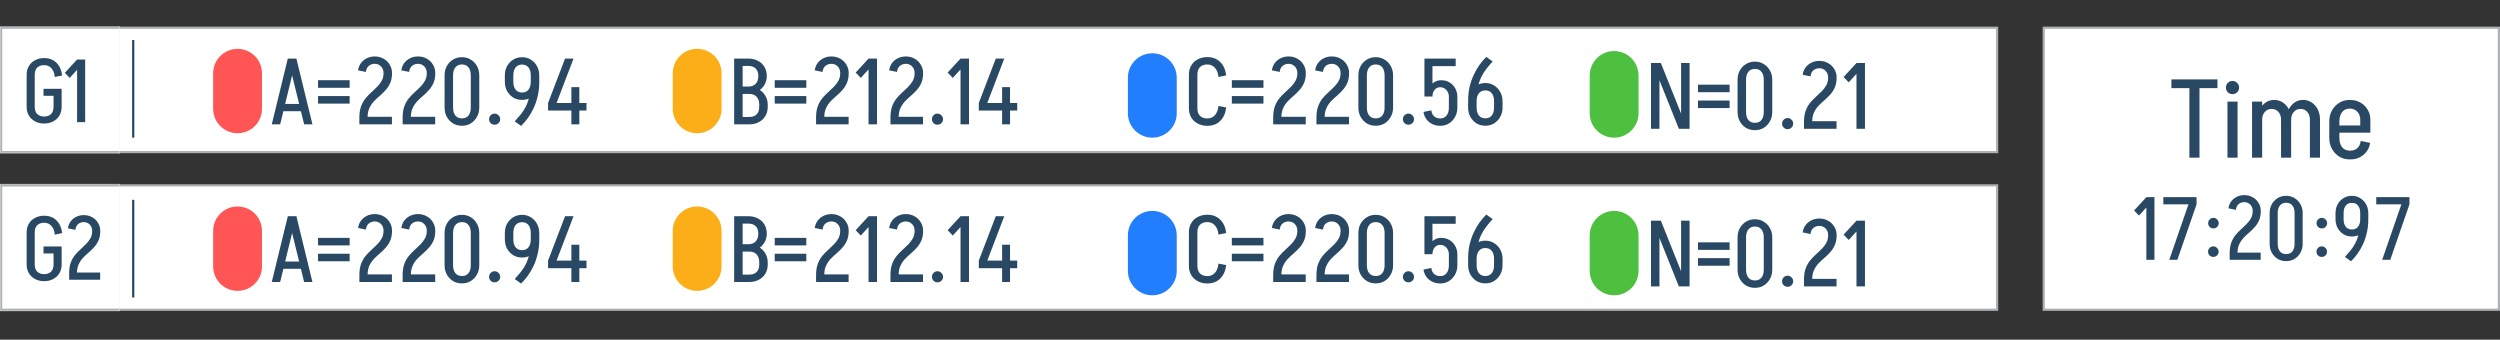 <svg width="1126" height="153" viewBox="0 0 1126 153" fill="none" xmlns="http://www.w3.org/2000/svg">
<rect x="0" y="0" width="1126" height="153" fill="#333333" stroke="none"/>
<rect x="53.5" y="12.5" width="846" height="56" fill="white" stroke="#ADB1B4"/>
<mask id="path-2-inside-1_191_946" fill="white">
<path d="M0 12H54V69H0V12Z"/>
</mask>
<path d="M0 12H54V69H0V12Z" fill="white"/>
<path d="M0 12V11H-1V12H0ZM0 69H-1V70H0V69ZM0 13H54V11H0V13ZM54 68H0V70H54V68ZM1 69V12H-1V69H1Z" fill="#ADB1B4" mask="url(#path-2-inside-1_191_946)"/>
<path d="M19.6 43.16V40H27.76V43.16H19.6ZM24.12 48.16V40.12H27.76V48.16H24.12ZM12 48.16V33.64H15.64V48.16H12ZM12 33.64C12 32.173 12.333 30.88 13 29.76C13.667 28.613 14.6 27.733 15.8 27.12C17 26.48 18.373 26.16 19.92 26.16V29.32C18.587 29.32 17.533 29.693 16.76 30.44C16.013 31.187 15.64 32.253 15.64 33.64H12ZM12 48.12H15.64C15.64 49.507 16.013 50.587 16.76 51.36C17.533 52.107 18.587 52.48 19.92 52.48V55.64C18.373 55.64 17 55.32 15.8 54.68C14.6 54.04 13.667 53.16 13 52.04C12.333 50.92 12 49.613 12 48.12ZM24.68 34.68C24.52 33 24.013 31.693 23.16 30.76C22.333 29.8 21.24 29.32 19.88 29.32V26.16C22.147 26.16 23.987 26.853 25.4 28.24C26.84 29.627 27.707 31.547 28 34L24.68 34.68ZM27.76 48.12C27.76 49.613 27.427 50.92 26.76 52.04C26.093 53.16 25.16 54.04 23.96 54.68C22.787 55.32 21.427 55.64 19.88 55.64V52.48C21.213 52.48 22.253 52.107 23 51.36C23.747 50.587 24.12 49.507 24.12 48.12H27.76ZM31.4 35.08L29.2 32.8L34.72 26.8V31.44L31.4 35.08ZM34.72 55V26.8H38.36V55H34.72Z" fill="#284863"/>
<path d="M126.65 50.078V46.802H137.402V50.078H126.65ZM133.412 26.39L126.188 56H122.408L129.632 26.39H133.412ZM133.496 26.39L140.72 56H136.982L129.716 26.39H133.496ZM143.244 39.536V36.134H157.482V39.536H143.244ZM143.244 46.676V43.274H157.482V46.676H143.244ZM161.868 52.598C161.896 50.722 162.162 49.112 162.666 47.768C163.198 46.396 163.87 45.22 164.682 44.24C165.522 43.232 166.404 42.322 167.328 41.51C168.252 40.67 169.12 39.844 169.932 39.032C170.744 38.192 171.416 37.296 171.948 36.344C172.48 35.364 172.746 34.216 172.746 32.9C172.746 32.9 172.872 32.9 173.124 32.9C173.376 32.9 173.684 32.9 174.048 32.9C174.44 32.9 174.832 32.9 175.224 32.9C175.616 32.9 175.938 32.9 176.19 32.9C176.442 32.9 176.568 32.9 176.568 32.9C176.568 34.636 176.302 36.12 175.77 37.352C175.238 38.556 174.552 39.62 173.712 40.544C172.9 41.468 172.018 42.336 171.066 43.148C170.142 43.932 169.26 44.758 168.42 45.626C167.608 46.494 166.936 47.488 166.404 48.608C165.872 49.7 165.592 51.03 165.564 52.598H161.868ZM161.868 56V52.598H176.526V56H161.868ZM164.808 32.396L161.28 31.682C161.448 30.45 161.868 29.372 162.54 28.448C163.24 27.496 164.136 26.754 165.228 26.222C166.32 25.69 167.51 25.424 168.798 25.424V28.742C167.79 28.742 166.908 29.036 166.152 29.624C165.396 30.212 164.948 31.136 164.808 32.396ZM176.568 32.942H172.746C172.746 31.71 172.368 30.702 171.612 29.918C170.856 29.134 169.904 28.742 168.756 28.742V25.424C170.24 25.424 171.57 25.76 172.746 26.432C173.922 27.076 174.846 27.972 175.518 29.12C176.218 30.24 176.568 31.514 176.568 32.942ZM181.35 52.598C181.378 50.722 181.644 49.112 182.148 47.768C182.68 46.396 183.352 45.22 184.164 44.24C185.004 43.232 185.886 42.322 186.81 41.51C187.734 40.67 188.602 39.844 189.414 39.032C190.226 38.192 190.898 37.296 191.43 36.344C191.962 35.364 192.228 34.216 192.228 32.9C192.228 32.9 192.354 32.9 192.606 32.9C192.858 32.9 193.166 32.9 193.53 32.9C193.922 32.9 194.314 32.9 194.706 32.9C195.098 32.9 195.42 32.9 195.672 32.9C195.924 32.9 196.05 32.9 196.05 32.9C196.05 34.636 195.784 36.12 195.252 37.352C194.72 38.556 194.034 39.62 193.194 40.544C192.382 41.468 191.5 42.336 190.548 43.148C189.624 43.932 188.742 44.758 187.902 45.626C187.09 46.494 186.418 47.488 185.886 48.608C185.354 49.7 185.074 51.03 185.046 52.598H181.35ZM181.35 56V52.598H196.008V56H181.35ZM184.29 32.396L180.762 31.682C180.93 30.45 181.35 29.372 182.022 28.448C182.722 27.496 183.618 26.754 184.71 26.222C185.802 25.69 186.992 25.424 188.28 25.424V28.742C187.272 28.742 186.39 29.036 185.634 29.624C184.878 30.212 184.43 31.136 184.29 32.396ZM196.05 32.942H192.228C192.228 31.71 191.85 30.702 191.094 29.918C190.338 29.134 189.386 28.742 188.238 28.742V25.424C189.722 25.424 191.052 25.76 192.228 26.432C193.404 27.076 194.328 27.972 195 29.12C195.7 30.24 196.05 31.514 196.05 32.942ZM212.042 48.44V33.95H215.864V48.44H212.042ZM200.24 48.44V33.95H204.062V48.44H200.24ZM207.926 29.036V25.76H208.178V29.036H207.926ZM207.926 56.63V53.312H208.178V56.63H207.926ZM200.24 33.95C200.24 32.354 200.576 30.954 201.248 29.75C201.948 28.518 202.872 27.552 204.02 26.852C205.196 26.124 206.526 25.76 208.01 25.76V29.036C206.778 29.036 205.812 29.47 205.112 30.338C204.412 31.178 204.062 32.382 204.062 33.95H200.24ZM215.864 33.95H212.042C212.042 32.382 211.692 31.178 210.992 30.338C210.32 29.47 209.354 29.036 208.094 29.036V25.76C209.578 25.76 210.894 26.124 212.042 26.852C213.218 27.552 214.142 28.518 214.814 29.75C215.514 30.954 215.864 32.354 215.864 33.95ZM200.24 48.44H204.062C204.062 49.98 204.412 51.184 205.112 52.052C205.812 52.892 206.778 53.312 208.01 53.312V56.63C206.526 56.63 205.196 56.28 204.02 55.58C202.872 54.852 201.948 53.872 201.248 52.64C200.576 51.408 200.24 50.008 200.24 48.44ZM215.864 48.44C215.864 50.008 215.514 51.408 214.814 52.64C214.142 53.872 213.218 54.852 212.042 55.58C210.894 56.28 209.578 56.63 208.094 56.63V53.312C209.354 53.312 210.32 52.892 210.992 52.052C211.692 51.184 212.042 49.98 212.042 48.44H215.864ZM222.769 56.168C222.069 56.168 221.481 55.93 221.005 55.454C220.529 54.978 220.291 54.39 220.291 53.69C220.291 52.99 220.529 52.402 221.005 51.926C221.481 51.422 222.069 51.17 222.769 51.17C223.469 51.17 224.057 51.422 224.533 51.926C225.037 52.402 225.289 52.99 225.289 53.69C225.289 54.39 225.037 54.978 224.533 55.454C224.057 55.93 223.469 56.168 222.769 56.168ZM242.88 36.974C242.88 39.242 242.642 41.356 242.166 43.316C241.718 45.276 241.102 47.096 240.318 48.776C239.534 50.428 238.652 51.926 237.672 53.27C236.72 54.586 235.726 55.734 234.69 56.714L231.834 54.656C232.758 53.648 233.654 52.612 234.522 51.548C235.39 50.484 236.16 49.294 236.832 47.978C237.504 46.634 238.036 45.08 238.428 43.316C238.848 41.524 239.058 39.41 239.058 36.974H242.88ZM242.88 33.95V36.806H239.058V33.95H242.88ZM231.204 33.95V36.806H227.382V33.95H231.204ZM227.382 33.95C227.382 32.382 227.718 30.982 228.39 29.75C229.09 28.518 230.014 27.552 231.162 26.852C232.338 26.124 233.668 25.76 235.152 25.76V29.078C233.92 29.078 232.954 29.498 232.254 30.338C231.554 31.178 231.204 32.382 231.204 33.95H227.382ZM242.88 33.95H239.058C239.058 32.382 238.708 31.178 238.008 30.338C237.336 29.498 236.37 29.078 235.11 29.078V25.76C236.594 25.76 237.91 26.124 239.058 26.852C240.234 27.552 241.158 28.518 241.83 29.75C242.53 30.982 242.88 32.382 242.88 33.95ZM227.382 36.806H231.204C231.204 38.346 231.554 39.55 232.254 40.418C232.954 41.258 233.92 41.678 235.152 41.678V44.996C233.668 44.996 232.338 44.646 231.162 43.946C230.014 43.218 229.09 42.238 228.39 41.006C227.718 39.746 227.382 38.346 227.382 36.806ZM242.88 36.806C242.88 38.346 242.53 39.746 241.83 41.006C241.158 42.238 240.234 43.218 239.058 43.946C237.91 44.646 236.594 44.996 235.11 44.996V41.678C236.37 41.678 237.336 41.258 238.008 40.418C238.708 39.55 239.058 38.346 239.058 36.806H242.88ZM246.855 46.382L254.499 26.39H258.321L250.677 46.382H246.855ZM246.855 49.784V46.382H264.159V49.784H246.855ZM257.355 56V39.242H260.925V56H257.355Z" fill="#284863"/>
<path d="M337.095 42.098V38.99C338.495 38.99 339.587 38.57 340.371 37.73C341.155 36.89 341.547 35.714 341.547 34.202H345.369C345.369 35.714 345.005 37.072 344.277 38.276C343.577 39.452 342.597 40.39 341.337 41.09C340.077 41.762 338.663 42.098 337.095 42.098ZM333.441 56V52.682H337.515V56H333.441ZM333.441 42.308V38.99H337.515V42.308H333.441ZM341.967 48.146V47.138H345.789V48.146H341.967ZM341.967 47.18C341.967 45.64 341.575 44.45 340.791 43.61C340.007 42.742 338.915 42.308 337.515 42.308V39.2C339.083 39.2 340.497 39.55 341.757 40.25C343.017 40.95 343.997 41.902 344.697 43.106C345.425 44.31 345.789 45.668 345.789 47.18H341.967ZM333.441 29.708V26.39H337.095V29.708H333.441ZM345.369 34.244H341.547C341.547 32.788 341.155 31.668 340.371 30.884C339.587 30.1 338.495 29.708 337.095 29.708V26.39C338.719 26.39 340.147 26.726 341.379 27.398C342.639 28.042 343.619 28.966 344.319 30.17C345.019 31.346 345.369 32.704 345.369 34.244ZM345.789 48.104C345.789 49.672 345.439 51.044 344.739 52.22C344.039 53.396 343.059 54.32 341.799 54.992C340.567 55.664 339.139 56 337.515 56V52.682C338.915 52.682 340.007 52.29 340.791 51.506C341.575 50.694 341.967 49.56 341.967 48.104H345.789ZM330.669 56V26.39H334.491V56H330.669ZM348.933 39.536V36.134H363.171V39.536H348.933ZM348.933 46.676V43.274H363.171V46.676H348.933ZM367.556 52.598C367.584 50.722 367.85 49.112 368.354 47.768C368.886 46.396 369.558 45.22 370.37 44.24C371.21 43.232 372.092 42.322 373.016 41.51C373.94 40.67 374.808 39.844 375.62 39.032C376.432 38.192 377.104 37.296 377.636 36.344C378.168 35.364 378.434 34.216 378.434 32.9C378.434 32.9 378.56 32.9 378.812 32.9C379.064 32.9 379.372 32.9 379.736 32.9C380.128 32.9 380.52 32.9 380.912 32.9C381.304 32.9 381.626 32.9 381.878 32.9C382.13 32.9 382.256 32.9 382.256 32.9C382.256 34.636 381.99 36.12 381.458 37.352C380.926 38.556 380.24 39.62 379.4 40.544C378.588 41.468 377.706 42.336 376.754 43.148C375.83 43.932 374.948 44.758 374.108 45.626C373.296 46.494 372.624 47.488 372.092 48.608C371.56 49.7 371.28 51.03 371.252 52.598H367.556ZM367.556 56V52.598H382.214V56H367.556ZM370.496 32.396L366.968 31.682C367.136 30.45 367.556 29.372 368.228 28.448C368.928 27.496 369.824 26.754 370.916 26.222C372.008 25.69 373.198 25.424 374.486 25.424V28.742C373.478 28.742 372.596 29.036 371.84 29.624C371.084 30.212 370.636 31.136 370.496 32.396ZM382.256 32.942H378.434C378.434 31.71 378.056 30.702 377.3 29.918C376.544 29.134 375.592 28.742 374.444 28.742V25.424C375.928 25.424 377.258 25.76 378.434 26.432C379.61 27.076 380.534 27.972 381.206 29.12C381.906 30.24 382.256 31.514 382.256 32.942ZM387.706 35.084L385.396 32.69L391.192 26.39V31.262L387.706 35.084ZM391.192 56V26.39H395.014V56H391.192ZM401.066 52.598C401.094 50.722 401.36 49.112 401.864 47.768C402.396 46.396 403.068 45.22 403.88 44.24C404.72 43.232 405.602 42.322 406.526 41.51C407.45 40.67 408.318 39.844 409.13 39.032C409.942 38.192 410.614 37.296 411.146 36.344C411.678 35.364 411.944 34.216 411.944 32.9C411.944 32.9 412.07 32.9 412.322 32.9C412.574 32.9 412.882 32.9 413.246 32.9C413.638 32.9 414.03 32.9 414.422 32.9C414.814 32.9 415.136 32.9 415.388 32.9C415.64 32.9 415.766 32.9 415.766 32.9C415.766 34.636 415.5 36.12 414.968 37.352C414.436 38.556 413.75 39.62 412.91 40.544C412.098 41.468 411.216 42.336 410.264 43.148C409.34 43.932 408.458 44.758 407.618 45.626C406.806 46.494 406.134 47.488 405.602 48.608C405.07 49.7 404.79 51.03 404.762 52.598H401.066ZM401.066 56V52.598H415.724V56H401.066ZM404.006 32.396L400.478 31.682C400.646 30.45 401.066 29.372 401.738 28.448C402.438 27.496 403.334 26.754 404.426 26.222C405.518 25.69 406.708 25.424 407.996 25.424V28.742C406.988 28.742 406.106 29.036 405.35 29.624C404.594 30.212 404.146 31.136 404.006 32.396ZM415.766 32.942H411.944C411.944 31.71 411.566 30.702 410.81 29.918C410.054 29.134 409.102 28.742 407.954 28.742V25.424C409.438 25.424 410.768 25.76 411.944 26.432C413.12 27.076 414.044 27.972 414.716 29.12C415.416 30.24 415.766 31.514 415.766 32.942ZM422.224 56.168C421.524 56.168 420.936 55.93 420.46 55.454C419.984 54.978 419.746 54.39 419.746 53.69C419.746 52.99 419.984 52.402 420.46 51.926C420.936 51.422 421.524 51.17 422.224 51.17C422.924 51.17 423.512 51.422 423.988 51.926C424.492 52.402 424.744 52.99 424.744 53.69C424.744 54.39 424.492 54.978 423.988 55.454C423.512 55.93 422.924 56.168 422.224 56.168ZM429.132 35.084L426.822 32.69L432.618 26.39V31.262L429.132 35.084ZM432.618 56V26.39H436.44V56H432.618ZM440.854 46.382L448.498 26.39H452.32L444.676 46.382H440.854ZM440.854 49.784V46.382H458.158V49.784H440.854ZM451.354 56V39.242H454.924V56H451.354Z" fill="#284863"/>
<path d="M535.482 48.818V33.572H539.304V48.818H535.482ZM535.482 33.572C535.482 32.032 535.832 30.674 536.532 29.498C537.232 28.294 538.212 27.37 539.472 26.726C540.732 26.054 542.174 25.718 543.798 25.718V29.036C542.398 29.036 541.292 29.428 540.48 30.212C539.696 30.996 539.304 32.116 539.304 33.572H535.482ZM535.482 48.776H539.304C539.304 50.232 539.696 51.366 540.48 52.178C541.292 52.962 542.398 53.354 543.798 53.354V56.672C542.174 56.672 540.732 56.336 539.472 55.664C538.212 54.992 537.232 54.068 536.532 52.892C535.832 51.716 535.482 50.344 535.482 48.776ZM548.796 34.664C548.628 32.9 548.096 31.528 547.2 30.548C546.332 29.54 545.184 29.036 543.756 29.036V25.718C546.136 25.718 548.068 26.446 549.552 27.902C551.064 29.358 551.974 31.374 552.282 33.95L548.796 34.664ZM548.796 47.726L552.282 48.398C551.974 51.002 551.064 53.032 549.552 54.488C548.068 55.944 546.136 56.672 543.756 56.672V53.354C545.184 53.354 546.332 52.864 547.2 51.884C548.096 50.876 548.628 49.49 548.796 47.726ZM554.822 39.536V36.134H569.06V39.536H554.822ZM554.822 46.676V43.274H569.06V46.676H554.822ZM573.445 52.598C573.473 50.722 573.739 49.112 574.243 47.768C574.775 46.396 575.447 45.22 576.259 44.24C577.099 43.232 577.981 42.322 578.905 41.51C579.829 40.67 580.697 39.844 581.509 39.032C582.321 38.192 582.993 37.296 583.525 36.344C584.057 35.364 584.323 34.216 584.323 32.9C584.323 32.9 584.449 32.9 584.701 32.9C584.953 32.9 585.261 32.9 585.625 32.9C586.017 32.9 586.409 32.9 586.801 32.9C587.193 32.9 587.515 32.9 587.767 32.9C588.019 32.9 588.145 32.9 588.145 32.9C588.145 34.636 587.879 36.12 587.347 37.352C586.815 38.556 586.129 39.62 585.289 40.544C584.477 41.468 583.595 42.336 582.643 43.148C581.719 43.932 580.837 44.758 579.997 45.626C579.185 46.494 578.513 47.488 577.981 48.608C577.449 49.7 577.169 51.03 577.141 52.598H573.445ZM573.445 56V52.598H588.103V56H573.445ZM576.385 32.396L572.857 31.682C573.025 30.45 573.445 29.372 574.117 28.448C574.817 27.496 575.713 26.754 576.805 26.222C577.897 25.69 579.087 25.424 580.375 25.424V28.742C579.367 28.742 578.485 29.036 577.729 29.624C576.973 30.212 576.525 31.136 576.385 32.396ZM588.145 32.942H584.323C584.323 31.71 583.945 30.702 583.189 29.918C582.433 29.134 581.481 28.742 580.333 28.742V25.424C581.817 25.424 583.147 25.76 584.323 26.432C585.499 27.076 586.423 27.972 587.095 29.12C587.795 30.24 588.145 31.514 588.145 32.942ZM592.927 52.598C592.955 50.722 593.221 49.112 593.725 47.768C594.257 46.396 594.929 45.22 595.741 44.24C596.581 43.232 597.463 42.322 598.387 41.51C599.311 40.67 600.179 39.844 600.991 39.032C601.803 38.192 602.475 37.296 603.007 36.344C603.539 35.364 603.805 34.216 603.805 32.9C603.805 32.9 603.931 32.9 604.183 32.9C604.435 32.9 604.743 32.9 605.107 32.9C605.499 32.9 605.891 32.9 606.283 32.9C606.675 32.9 606.997 32.9 607.249 32.9C607.501 32.9 607.627 32.9 607.627 32.9C607.627 34.636 607.361 36.12 606.829 37.352C606.297 38.556 605.611 39.62 604.771 40.544C603.959 41.468 603.077 42.336 602.125 43.148C601.201 43.932 600.319 44.758 599.479 45.626C598.667 46.494 597.995 47.488 597.463 48.608C596.931 49.7 596.651 51.03 596.623 52.598H592.927ZM592.927 56V52.598H607.585V56H592.927ZM595.867 32.396L592.339 31.682C592.507 30.45 592.927 29.372 593.599 28.448C594.299 27.496 595.195 26.754 596.287 26.222C597.379 25.69 598.569 25.424 599.857 25.424V28.742C598.849 28.742 597.967 29.036 597.211 29.624C596.455 30.212 596.007 31.136 595.867 32.396ZM607.627 32.942H603.805C603.805 31.71 603.427 30.702 602.671 29.918C601.915 29.134 600.963 28.742 599.815 28.742V25.424C601.299 25.424 602.629 25.76 603.805 26.432C604.981 27.076 605.905 27.972 606.577 29.12C607.277 30.24 607.627 31.514 607.627 32.942ZM623.619 48.44V33.95H627.441V48.44H623.619ZM611.817 48.44V33.95H615.639V48.44H611.817ZM619.503 29.036V25.76H619.755V29.036H619.503ZM619.503 56.63V53.312H619.755V56.63H619.503ZM611.817 33.95C611.817 32.354 612.153 30.954 612.825 29.75C613.525 28.518 614.449 27.552 615.597 26.852C616.773 26.124 618.103 25.76 619.587 25.76V29.036C618.355 29.036 617.389 29.47 616.689 30.338C615.989 31.178 615.639 32.382 615.639 33.95H611.817ZM627.441 33.95H623.619C623.619 32.382 623.269 31.178 622.569 30.338C621.897 29.47 620.931 29.036 619.671 29.036V25.76C621.155 25.76 622.471 26.124 623.619 26.852C624.795 27.552 625.719 28.518 626.391 29.75C627.091 30.954 627.441 32.354 627.441 33.95ZM611.817 48.44H615.639C615.639 49.98 615.989 51.184 616.689 52.052C617.389 52.892 618.355 53.312 619.587 53.312V56.63C618.103 56.63 616.773 56.28 615.597 55.58C614.449 54.852 613.525 53.872 612.825 52.64C612.153 51.408 611.817 50.008 611.817 48.44ZM627.441 48.44C627.441 50.008 627.091 51.408 626.391 52.64C625.719 53.872 624.795 54.852 623.619 55.58C622.471 56.28 621.155 56.63 619.671 56.63V53.312C620.931 53.312 621.897 52.892 622.569 52.052C623.269 51.184 623.619 49.98 623.619 48.44H627.441ZM634.347 56.168C633.647 56.168 633.059 55.93 632.583 55.454C632.107 54.978 631.869 54.39 631.869 53.69C631.869 52.99 632.107 52.402 632.583 51.926C633.059 51.422 633.647 51.17 634.347 51.17C635.047 51.17 635.635 51.422 636.111 51.926C636.615 52.402 636.867 52.99 636.867 53.69C636.867 54.39 636.615 54.978 636.111 55.454C635.635 55.93 635.047 56.168 634.347 56.168ZM641.568 43.484V26.39H645.18V43.484H641.568ZM652.572 48.482V43.61H656.394V48.482H652.572ZM641.568 29.792V26.39H655.638V29.792H641.568ZM652.572 43.61C652.572 42.35 652.194 41.314 651.438 40.502C650.682 39.69 649.73 39.284 648.582 39.284L649.086 36.134C650.486 36.134 651.732 36.456 652.824 37.1C653.944 37.744 654.812 38.64 655.428 39.788C656.072 40.908 656.394 42.182 656.394 43.61H652.572ZM642.744 43.484C642.744 42.084 643.01 40.838 643.542 39.746C644.102 38.626 644.872 37.744 645.852 37.1C646.832 36.456 647.924 36.134 649.128 36.134L648.624 39.284C647.644 39.284 646.818 39.676 646.146 40.46C645.502 41.244 645.18 42.252 645.18 43.484H642.744ZM656.394 48.482C656.394 50.05 656.044 51.45 655.344 52.682C654.672 53.914 653.748 54.894 652.572 55.622C651.424 56.322 650.108 56.672 648.624 56.672V53.354C649.884 53.354 650.85 52.92 651.522 52.052C652.222 51.184 652.572 49.994 652.572 48.482H656.394ZM644.676 49.7C644.816 50.932 645.264 51.856 646.02 52.472C646.776 53.06 647.658 53.354 648.666 53.354V56.672C647.378 56.672 646.188 56.406 645.096 55.874C644.004 55.342 643.108 54.6 642.408 53.648C641.736 52.696 641.316 51.618 641.148 50.414L644.676 49.7ZM661.246 45.374C661.246 43.134 661.47 41.034 661.918 39.074C662.394 37.114 663.024 35.308 663.808 33.656C664.592 31.976 665.46 30.478 666.412 29.162C667.392 27.818 668.4 26.642 669.436 25.634L672.292 27.692C671.368 28.7 670.472 29.75 669.604 30.842C668.736 31.906 667.966 33.11 667.294 34.454C666.622 35.77 666.076 37.31 665.656 39.074C665.264 40.838 665.068 42.938 665.068 45.374H661.246ZM661.246 48.44V45.584H665.068V48.44H661.246ZM672.922 48.44V45.584H676.744V48.44H672.922ZM676.744 48.44C676.744 50.008 676.394 51.408 675.694 52.64C675.022 53.872 674.098 54.852 672.922 55.58C671.774 56.28 670.458 56.63 668.974 56.63V53.312C670.234 53.312 671.2 52.892 671.872 52.052C672.572 51.184 672.922 49.98 672.922 48.44H676.744ZM661.246 48.44H665.068C665.068 49.98 665.418 51.184 666.118 52.052C666.818 52.892 667.784 53.312 669.016 53.312V56.63C667.532 56.63 666.202 56.28 665.026 55.58C663.878 54.852 662.954 53.872 662.254 52.64C661.582 51.408 661.246 50.008 661.246 48.44ZM676.744 45.584H672.922C672.922 44.016 672.572 42.812 671.872 41.972C671.2 41.132 670.234 40.712 668.974 40.712V37.394C670.458 37.394 671.774 37.758 672.922 38.486C674.098 39.186 675.022 40.152 675.694 41.384C676.394 42.616 676.744 44.016 676.744 45.584ZM661.246 45.584C661.246 44.016 661.582 42.616 662.254 41.384C662.954 40.152 663.878 39.186 665.026 38.486C666.202 37.758 667.532 37.394 669.016 37.394V40.712C667.784 40.712 666.818 41.132 666.118 41.972C665.418 42.812 665.068 44.016 665.068 45.584H661.246Z" fill="#284863"/>
<path d="M756.157 58L744.313 28.39H748.051L759.895 58H756.157ZM743.599 58V28.39H747.421V58H743.599ZM757.165 58V28.39H760.987V58H757.165ZM764.775 41.536V38.134H779.013V41.536H764.775ZM764.775 48.676V45.274H779.013V48.676H764.775ZM794.402 50.44V35.95H798.224V50.44H794.402ZM782.6 50.44V35.95H786.422V50.44H782.6ZM790.286 31.036V27.76H790.538V31.036H790.286ZM790.286 58.63V55.312H790.538V58.63H790.286ZM782.6 35.95C782.6 34.354 782.936 32.954 783.608 31.75C784.308 30.518 785.232 29.552 786.38 28.852C787.556 28.124 788.886 27.76 790.37 27.76V31.036C789.138 31.036 788.172 31.47 787.472 32.338C786.772 33.178 786.422 34.382 786.422 35.95H782.6ZM798.224 35.95H794.402C794.402 34.382 794.052 33.178 793.352 32.338C792.68 31.47 791.714 31.036 790.454 31.036V27.76C791.938 27.76 793.254 28.124 794.402 28.852C795.578 29.552 796.502 30.518 797.174 31.75C797.874 32.954 798.224 34.354 798.224 35.95ZM782.6 50.44H786.422C786.422 51.98 786.772 53.184 787.472 54.052C788.172 54.892 789.138 55.312 790.37 55.312V58.63C788.886 58.63 787.556 58.28 786.38 57.58C785.232 56.852 784.308 55.872 783.608 54.64C782.936 53.408 782.6 52.008 782.6 50.44ZM798.224 50.44C798.224 52.008 797.874 53.408 797.174 54.64C796.502 55.872 795.578 56.852 794.402 57.58C793.254 58.28 791.938 58.63 790.454 58.63V55.312C791.714 55.312 792.68 54.892 793.352 54.052C794.052 53.184 794.402 51.98 794.402 50.44H798.224ZM805.13 58.168C804.43 58.168 803.842 57.93 803.366 57.454C802.89 56.978 802.652 56.39 802.652 55.69C802.652 54.99 802.89 54.402 803.366 53.926C803.842 53.422 804.43 53.17 805.13 53.17C805.83 53.17 806.418 53.422 806.894 53.926C807.398 54.402 807.65 54.99 807.65 55.69C807.65 56.39 807.398 56.978 806.894 57.454C806.418 57.93 805.83 58.168 805.13 58.168ZM812.519 54.598C812.547 52.722 812.813 51.112 813.317 49.768C813.849 48.396 814.521 47.22 815.333 46.24C816.173 45.232 817.055 44.322 817.979 43.51C818.903 42.67 819.771 41.844 820.583 41.032C821.395 40.192 822.067 39.296 822.599 38.344C823.131 37.364 823.397 36.216 823.397 34.9C823.397 34.9 823.523 34.9 823.775 34.9C824.027 34.9 824.335 34.9 824.699 34.9C825.091 34.9 825.483 34.9 825.875 34.9C826.267 34.9 826.589 34.9 826.841 34.9C827.093 34.9 827.219 34.9 827.219 34.9C827.219 36.636 826.953 38.12 826.421 39.352C825.889 40.556 825.203 41.62 824.363 42.544C823.551 43.468 822.669 44.336 821.717 45.148C820.793 45.932 819.911 46.758 819.071 47.626C818.259 48.494 817.587 49.488 817.055 50.608C816.523 51.7 816.243 53.03 816.215 54.598H812.519ZM812.519 58V54.598H827.177V58H812.519ZM815.459 34.396L811.931 33.682C812.099 32.45 812.519 31.372 813.191 30.448C813.891 29.496 814.787 28.754 815.879 28.222C816.971 27.69 818.161 27.424 819.449 27.424V30.742C818.441 30.742 817.559 31.036 816.803 31.624C816.047 32.212 815.599 33.136 815.459 34.396ZM827.219 34.942H823.397C823.397 33.71 823.019 32.702 822.263 31.918C821.507 31.134 820.555 30.742 819.407 30.742V27.424C820.891 27.424 822.221 27.76 823.397 28.432C824.573 29.076 825.497 29.972 826.169 31.12C826.869 32.24 827.219 33.514 827.219 34.942ZM832.669 37.084L830.359 34.69L836.155 28.39V33.262L832.669 37.084ZM836.155 58V28.39H839.977V58H836.155Z" fill="#284863"/>
<path d="M107 22C113.075 22 118 26.925 118 33L118 49C118 55.075 113.075 60 107 60C100.925 60 96 55.075 96 49L96 33C96 26.925 100.925 22 107 22Z" fill="#FF5555"/>
<path d="M519 24C525.075 24 530 28.925 530 35L530 51C530 57.075 525.075 62 519 62C512.925 62 508 57.075 508 51L508 35C508 28.925 512.925 24 519 24Z" fill="#217EFD"/>
<path d="M314 22C320.075 22 325 26.925 325 33L325 49C325 55.075 320.075 60 314 60C307.925 60 303 55.075 303 49L303 33C303 26.925 307.925 22 314 22Z" fill="#FCAE18"/>
<path d="M727 23C733.075 23 738 27.925 738 34L738 51C738 57.075 733.075 62 727 62C720.925 62 716 57.075 716 51L716 34C716 27.925 720.925 23 727 23Z" fill="#4EC040"/>
<rect x="53.5" y="83.5" width="846" height="56" fill="white" stroke="#ADB1B4"/>
<mask id="path-14-inside-2_191_946" fill="white">
<path d="M0 83H54V140H0V83Z"/>
</mask>
<path d="M0 83H54V140H0V83Z" fill="white"/>
<path d="M0 83V82H-1V83H0ZM0 140H-1V141H0V140ZM0 84H54V82H0V84ZM54 139H0V141H54V139ZM1 140V83H-1V140H1Z" fill="#ADB1B4" mask="url(#path-14-inside-2_191_946)"/>
<path d="M19.6 114.16V111H27.76V114.16H19.6ZM24.12 119.16V111.12H27.76V119.16H24.12ZM12 119.16V104.64H15.64V119.16H12ZM12 104.64C12 103.173 12.333 101.88 13 100.76C13.667 99.613 14.6 98.733 15.8 98.12C17 97.48 18.373 97.16 19.92 97.16V100.32C18.587 100.32 17.533 100.693 16.76 101.44C16.013 102.187 15.64 103.253 15.64 104.64H12ZM12 119.12H15.64C15.64 120.507 16.013 121.587 16.76 122.36C17.533 123.107 18.587 123.48 19.92 123.48V126.64C18.373 126.64 17 126.32 15.8 125.68C14.6 125.04 13.667 124.16 13 123.04C12.333 121.92 12 120.613 12 119.12ZM24.68 105.68C24.52 104 24.013 102.693 23.16 101.76C22.333 100.8 21.24 100.32 19.88 100.32V97.16C22.147 97.16 23.987 97.853 25.4 99.24C26.84 100.627 27.707 102.547 28 105L24.68 105.68ZM27.76 119.12C27.76 120.613 27.427 121.92 26.76 123.04C26.093 124.16 25.16 125.04 23.96 125.68C22.787 126.32 21.427 126.64 19.88 126.64V123.48C21.213 123.48 22.253 123.107 23 122.36C23.747 121.587 24.12 120.507 24.12 119.12H27.76ZM31.155 122.76C31.182 120.973 31.435 119.44 31.915 118.16C32.422 116.853 33.062 115.733 33.835 114.8C34.635 113.84 35.475 112.973 36.355 112.2C37.235 111.4 38.062 110.613 38.835 109.84C39.609 109.04 40.249 108.187 40.755 107.28C41.262 106.347 41.515 105.253 41.515 104C41.515 104 41.635 104 41.875 104C42.115 104 42.409 104 42.755 104C43.129 104 43.502 104 43.875 104C44.249 104 44.555 104 44.795 104C45.035 104 45.155 104 45.155 104C45.155 105.653 44.902 107.067 44.395 108.24C43.889 109.387 43.235 110.4 42.435 111.28C41.662 112.16 40.822 112.987 39.915 113.76C39.035 114.507 38.195 115.293 37.395 116.12C36.622 116.947 35.982 117.893 35.475 118.96C34.969 120 34.702 121.267 34.675 122.76H31.155ZM31.155 126V122.76H45.115V126H31.155ZM33.955 103.52L30.595 102.84C30.755 101.667 31.155 100.64 31.795 99.76C32.462 98.853 33.315 98.147 34.355 97.64C35.395 97.133 36.529 96.88 37.755 96.88V100.04C36.795 100.04 35.955 100.32 35.235 100.88C34.515 101.44 34.089 102.32 33.955 103.52ZM45.155 104.04H41.515C41.515 102.867 41.155 101.907 40.435 101.16C39.715 100.413 38.809 100.04 37.715 100.04V96.88C39.129 96.88 40.395 97.2 41.515 97.84C42.635 98.453 43.515 99.307 44.155 100.4C44.822 101.467 45.155 102.68 45.155 104.04Z" fill="#284863"/>
<path d="M126.65 121.078V117.802H137.402V121.078H126.65ZM133.412 97.39L126.188 127H122.408L129.632 97.39H133.412ZM133.496 97.39L140.72 127H136.982L129.716 97.39H133.496ZM143.244 110.536V107.134H157.482V110.536H143.244ZM143.244 117.676V114.274H157.482V117.676H143.244ZM161.868 123.598C161.896 121.722 162.162 120.112 162.666 118.768C163.198 117.396 163.87 116.22 164.682 115.24C165.522 114.232 166.404 113.322 167.328 112.51C168.252 111.67 169.12 110.844 169.932 110.032C170.744 109.192 171.416 108.296 171.948 107.344C172.48 106.364 172.746 105.216 172.746 103.9C172.746 103.9 172.872 103.9 173.124 103.9C173.376 103.9 173.684 103.9 174.048 103.9C174.44 103.9 174.832 103.9 175.224 103.9C175.616 103.9 175.938 103.9 176.19 103.9C176.442 103.9 176.568 103.9 176.568 103.9C176.568 105.636 176.302 107.12 175.77 108.352C175.238 109.556 174.552 110.62 173.712 111.544C172.9 112.468 172.018 113.336 171.066 114.148C170.142 114.932 169.26 115.758 168.42 116.626C167.608 117.494 166.936 118.488 166.404 119.608C165.872 120.7 165.592 122.03 165.564 123.598H161.868ZM161.868 127V123.598H176.526V127H161.868ZM164.808 103.396L161.28 102.682C161.448 101.45 161.868 100.372 162.54 99.448C163.24 98.496 164.136 97.754 165.228 97.222C166.32 96.69 167.51 96.424 168.798 96.424V99.742C167.79 99.742 166.908 100.036 166.152 100.624C165.396 101.212 164.948 102.136 164.808 103.396ZM176.568 103.942H172.746C172.746 102.71 172.368 101.702 171.612 100.918C170.856 100.134 169.904 99.742 168.756 99.742V96.424C170.24 96.424 171.57 96.76 172.746 97.432C173.922 98.076 174.846 98.972 175.518 100.12C176.218 101.24 176.568 102.514 176.568 103.942ZM181.35 123.598C181.378 121.722 181.644 120.112 182.148 118.768C182.68 117.396 183.352 116.22 184.164 115.24C185.004 114.232 185.886 113.322 186.81 112.51C187.734 111.67 188.602 110.844 189.414 110.032C190.226 109.192 190.898 108.296 191.43 107.344C191.962 106.364 192.228 105.216 192.228 103.9C192.228 103.9 192.354 103.9 192.606 103.9C192.858 103.9 193.166 103.9 193.53 103.9C193.922 103.9 194.314 103.9 194.706 103.9C195.098 103.9 195.42 103.9 195.672 103.9C195.924 103.9 196.05 103.9 196.05 103.9C196.05 105.636 195.784 107.12 195.252 108.352C194.72 109.556 194.034 110.62 193.194 111.544C192.382 112.468 191.5 113.336 190.548 114.148C189.624 114.932 188.742 115.758 187.902 116.626C187.09 117.494 186.418 118.488 185.886 119.608C185.354 120.7 185.074 122.03 185.046 123.598H181.35ZM181.35 127V123.598H196.008V127H181.35ZM184.29 103.396L180.762 102.682C180.93 101.45 181.35 100.372 182.022 99.448C182.722 98.496 183.618 97.754 184.71 97.222C185.802 96.69 186.992 96.424 188.28 96.424V99.742C187.272 99.742 186.39 100.036 185.634 100.624C184.878 101.212 184.43 102.136 184.29 103.396ZM196.05 103.942H192.228C192.228 102.71 191.85 101.702 191.094 100.918C190.338 100.134 189.386 99.742 188.238 99.742V96.424C189.722 96.424 191.052 96.76 192.228 97.432C193.404 98.076 194.328 98.972 195 100.12C195.7 101.24 196.05 102.514 196.05 103.942ZM212.042 119.44V104.95H215.864V119.44H212.042ZM200.24 119.44V104.95H204.062V119.44H200.24ZM207.926 100.036V96.76H208.178V100.036H207.926ZM207.926 127.63V124.312H208.178V127.63H207.926ZM200.24 104.95C200.24 103.354 200.576 101.954 201.248 100.75C201.948 99.518 202.872 98.552 204.02 97.852C205.196 97.124 206.526 96.76 208.01 96.76V100.036C206.778 100.036 205.812 100.47 205.112 101.338C204.412 102.178 204.062 103.382 204.062 104.95H200.24ZM215.864 104.95H212.042C212.042 103.382 211.692 102.178 210.992 101.338C210.32 100.47 209.354 100.036 208.094 100.036V96.76C209.578 96.76 210.894 97.124 212.042 97.852C213.218 98.552 214.142 99.518 214.814 100.75C215.514 101.954 215.864 103.354 215.864 104.95ZM200.24 119.44H204.062C204.062 120.98 204.412 122.184 205.112 123.052C205.812 123.892 206.778 124.312 208.01 124.312V127.63C206.526 127.63 205.196 127.28 204.02 126.58C202.872 125.852 201.948 124.872 201.248 123.64C200.576 122.408 200.24 121.008 200.24 119.44ZM215.864 119.44C215.864 121.008 215.514 122.408 214.814 123.64C214.142 124.872 213.218 125.852 212.042 126.58C210.894 127.28 209.578 127.63 208.094 127.63V124.312C209.354 124.312 210.32 123.892 210.992 123.052C211.692 122.184 212.042 120.98 212.042 119.44H215.864ZM222.769 127.168C222.069 127.168 221.481 126.93 221.005 126.454C220.529 125.978 220.291 125.39 220.291 124.69C220.291 123.99 220.529 123.402 221.005 122.926C221.481 122.422 222.069 122.17 222.769 122.17C223.469 122.17 224.057 122.422 224.533 122.926C225.037 123.402 225.289 123.99 225.289 124.69C225.289 125.39 225.037 125.978 224.533 126.454C224.057 126.93 223.469 127.168 222.769 127.168ZM242.88 107.974C242.88 110.242 242.642 112.356 242.166 114.316C241.718 116.276 241.102 118.096 240.318 119.776C239.534 121.428 238.652 122.926 237.672 124.27C236.72 125.586 235.726 126.734 234.69 127.714L231.834 125.656C232.758 124.648 233.654 123.612 234.522 122.548C235.39 121.484 236.16 120.294 236.832 118.978C237.504 117.634 238.036 116.08 238.428 114.316C238.848 112.524 239.058 110.41 239.058 107.974H242.88ZM242.88 104.95V107.806H239.058V104.95H242.88ZM231.204 104.95V107.806H227.382V104.95H231.204ZM227.382 104.95C227.382 103.382 227.718 101.982 228.39 100.75C229.09 99.518 230.014 98.552 231.162 97.852C232.338 97.124 233.668 96.76 235.152 96.76V100.078C233.92 100.078 232.954 100.498 232.254 101.338C231.554 102.178 231.204 103.382 231.204 104.95H227.382ZM242.88 104.95H239.058C239.058 103.382 238.708 102.178 238.008 101.338C237.336 100.498 236.37 100.078 235.11 100.078V96.76C236.594 96.76 237.91 97.124 239.058 97.852C240.234 98.552 241.158 99.518 241.83 100.75C242.53 101.982 242.88 103.382 242.88 104.95ZM227.382 107.806H231.204C231.204 109.346 231.554 110.55 232.254 111.418C232.954 112.258 233.92 112.678 235.152 112.678V115.996C233.668 115.996 232.338 115.646 231.162 114.946C230.014 114.218 229.09 113.238 228.39 112.006C227.718 110.746 227.382 109.346 227.382 107.806ZM242.88 107.806C242.88 109.346 242.53 110.746 241.83 112.006C241.158 113.238 240.234 114.218 239.058 114.946C237.91 115.646 236.594 115.996 235.11 115.996V112.678C236.37 112.678 237.336 112.258 238.008 111.418C238.708 110.55 239.058 109.346 239.058 107.806H242.88ZM246.855 117.382L254.499 97.39H258.321L250.677 117.382H246.855ZM246.855 120.784V117.382H264.159V120.784H246.855ZM257.355 127V110.242H260.925V127H257.355Z" fill="#284863"/>
<path d="M337.095 113.098V109.99C338.495 109.99 339.587 109.57 340.371 108.73C341.155 107.89 341.547 106.714 341.547 105.202H345.369C345.369 106.714 345.005 108.072 344.277 109.276C343.577 110.452 342.597 111.39 341.337 112.09C340.077 112.762 338.663 113.098 337.095 113.098ZM333.441 127V123.682H337.515V127H333.441ZM333.441 113.308V109.99H337.515V113.308H333.441ZM341.967 119.146V118.138H345.789V119.146H341.967ZM341.967 118.18C341.967 116.64 341.575 115.45 340.791 114.61C340.007 113.742 338.915 113.308 337.515 113.308V110.2C339.083 110.2 340.497 110.55 341.757 111.25C343.017 111.95 343.997 112.902 344.697 114.106C345.425 115.31 345.789 116.668 345.789 118.18H341.967ZM333.441 100.708V97.39H337.095V100.708H333.441ZM345.369 105.244H341.547C341.547 103.788 341.155 102.668 340.371 101.884C339.587 101.1 338.495 100.708 337.095 100.708V97.39C338.719 97.39 340.147 97.726 341.379 98.398C342.639 99.042 343.619 99.966 344.319 101.17C345.019 102.346 345.369 103.704 345.369 105.244ZM345.789 119.104C345.789 120.672 345.439 122.044 344.739 123.22C344.039 124.396 343.059 125.32 341.799 125.992C340.567 126.664 339.139 127 337.515 127V123.682C338.915 123.682 340.007 123.29 340.791 122.506C341.575 121.694 341.967 120.56 341.967 119.104H345.789ZM330.669 127V97.39H334.491V127H330.669ZM348.933 110.536V107.134H363.171V110.536H348.933ZM348.933 117.676V114.274H363.171V117.676H348.933ZM367.556 123.598C367.584 121.722 367.85 120.112 368.354 118.768C368.886 117.396 369.558 116.22 370.37 115.24C371.21 114.232 372.092 113.322 373.016 112.51C373.94 111.67 374.808 110.844 375.62 110.032C376.432 109.192 377.104 108.296 377.636 107.344C378.168 106.364 378.434 105.216 378.434 103.9C378.434 103.9 378.56 103.9 378.812 103.9C379.064 103.9 379.372 103.9 379.736 103.9C380.128 103.9 380.52 103.9 380.912 103.9C381.304 103.9 381.626 103.9 381.878 103.9C382.13 103.9 382.256 103.9 382.256 103.9C382.256 105.636 381.99 107.12 381.458 108.352C380.926 109.556 380.24 110.62 379.4 111.544C378.588 112.468 377.706 113.336 376.754 114.148C375.83 114.932 374.948 115.758 374.108 116.626C373.296 117.494 372.624 118.488 372.092 119.608C371.56 120.7 371.28 122.03 371.252 123.598H367.556ZM367.556 127V123.598H382.214V127H367.556ZM370.496 103.396L366.968 102.682C367.136 101.45 367.556 100.372 368.228 99.448C368.928 98.496 369.824 97.754 370.916 97.222C372.008 96.69 373.198 96.424 374.486 96.424V99.742C373.478 99.742 372.596 100.036 371.84 100.624C371.084 101.212 370.636 102.136 370.496 103.396ZM382.256 103.942H378.434C378.434 102.71 378.056 101.702 377.3 100.918C376.544 100.134 375.592 99.742 374.444 99.742V96.424C375.928 96.424 377.258 96.76 378.434 97.432C379.61 98.076 380.534 98.972 381.206 100.12C381.906 101.24 382.256 102.514 382.256 103.942ZM387.706 106.084L385.396 103.69L391.192 97.39V102.262L387.706 106.084ZM391.192 127V97.39H395.014V127H391.192ZM401.066 123.598C401.094 121.722 401.36 120.112 401.864 118.768C402.396 117.396 403.068 116.22 403.88 115.24C404.72 114.232 405.602 113.322 406.526 112.51C407.45 111.67 408.318 110.844 409.13 110.032C409.942 109.192 410.614 108.296 411.146 107.344C411.678 106.364 411.944 105.216 411.944 103.9C411.944 103.9 412.07 103.9 412.322 103.9C412.574 103.9 412.882 103.9 413.246 103.9C413.638 103.9 414.03 103.9 414.422 103.9C414.814 103.9 415.136 103.9 415.388 103.9C415.64 103.9 415.766 103.9 415.766 103.9C415.766 105.636 415.5 107.12 414.968 108.352C414.436 109.556 413.75 110.62 412.91 111.544C412.098 112.468 411.216 113.336 410.264 114.148C409.34 114.932 408.458 115.758 407.618 116.626C406.806 117.494 406.134 118.488 405.602 119.608C405.07 120.7 404.79 122.03 404.762 123.598H401.066ZM401.066 127V123.598H415.724V127H401.066ZM404.006 103.396L400.478 102.682C400.646 101.45 401.066 100.372 401.738 99.448C402.438 98.496 403.334 97.754 404.426 97.222C405.518 96.69 406.708 96.424 407.996 96.424V99.742C406.988 99.742 406.106 100.036 405.35 100.624C404.594 101.212 404.146 102.136 404.006 103.396ZM415.766 103.942H411.944C411.944 102.71 411.566 101.702 410.81 100.918C410.054 100.134 409.102 99.742 407.954 99.742V96.424C409.438 96.424 410.768 96.76 411.944 97.432C413.12 98.076 414.044 98.972 414.716 100.12C415.416 101.24 415.766 102.514 415.766 103.942ZM422.224 127.168C421.524 127.168 420.936 126.93 420.46 126.454C419.984 125.978 419.746 125.39 419.746 124.69C419.746 123.99 419.984 123.402 420.46 122.926C420.936 122.422 421.524 122.17 422.224 122.17C422.924 122.17 423.512 122.422 423.988 122.926C424.492 123.402 424.744 123.99 424.744 124.69C424.744 125.39 424.492 125.978 423.988 126.454C423.512 126.93 422.924 127.168 422.224 127.168ZM429.132 106.084L426.822 103.69L432.618 97.39V102.262L429.132 106.084ZM432.618 127V97.39H436.44V127H432.618ZM440.854 117.382L448.498 97.39H452.32L444.676 117.382H440.854ZM440.854 120.784V117.382H458.158V120.784H440.854ZM451.354 127V110.242H454.924V127H451.354Z" fill="#284863"/>
<path d="M535.482 119.818V104.572H539.304V119.818H535.482ZM535.482 104.572C535.482 103.032 535.832 101.674 536.532 100.498C537.232 99.294 538.212 98.37 539.472 97.726C540.732 97.054 542.174 96.718 543.798 96.718V100.036C542.398 100.036 541.292 100.428 540.48 101.212C539.696 101.996 539.304 103.116 539.304 104.572H535.482ZM535.482 119.776H539.304C539.304 121.232 539.696 122.366 540.48 123.178C541.292 123.962 542.398 124.354 543.798 124.354V127.672C542.174 127.672 540.732 127.336 539.472 126.664C538.212 125.992 537.232 125.068 536.532 123.892C535.832 122.716 535.482 121.344 535.482 119.776ZM548.796 105.664C548.628 103.9 548.096 102.528 547.2 101.548C546.332 100.54 545.184 100.036 543.756 100.036V96.718C546.136 96.718 548.068 97.446 549.552 98.902C551.064 100.358 551.974 102.374 552.282 104.95L548.796 105.664ZM548.796 118.726L552.282 119.398C551.974 122.002 551.064 124.032 549.552 125.488C548.068 126.944 546.136 127.672 543.756 127.672V124.354C545.184 124.354 546.332 123.864 547.2 122.884C548.096 121.876 548.628 120.49 548.796 118.726ZM554.822 110.536V107.134H569.06V110.536H554.822ZM554.822 117.676V114.274H569.06V117.676H554.822ZM573.445 123.598C573.473 121.722 573.739 120.112 574.243 118.768C574.775 117.396 575.447 116.22 576.259 115.24C577.099 114.232 577.981 113.322 578.905 112.51C579.829 111.67 580.697 110.844 581.509 110.032C582.321 109.192 582.993 108.296 583.525 107.344C584.057 106.364 584.323 105.216 584.323 103.9C584.323 103.9 584.449 103.9 584.701 103.9C584.953 103.9 585.261 103.9 585.625 103.9C586.017 103.9 586.409 103.9 586.801 103.9C587.193 103.9 587.515 103.9 587.767 103.9C588.019 103.9 588.145 103.9 588.145 103.9C588.145 105.636 587.879 107.12 587.347 108.352C586.815 109.556 586.129 110.62 585.289 111.544C584.477 112.468 583.595 113.336 582.643 114.148C581.719 114.932 580.837 115.758 579.997 116.626C579.185 117.494 578.513 118.488 577.981 119.608C577.449 120.7 577.169 122.03 577.141 123.598H573.445ZM573.445 127V123.598H588.103V127H573.445ZM576.385 103.396L572.857 102.682C573.025 101.45 573.445 100.372 574.117 99.448C574.817 98.496 575.713 97.754 576.805 97.222C577.897 96.69 579.087 96.424 580.375 96.424V99.742C579.367 99.742 578.485 100.036 577.729 100.624C576.973 101.212 576.525 102.136 576.385 103.396ZM588.145 103.942H584.323C584.323 102.71 583.945 101.702 583.189 100.918C582.433 100.134 581.481 99.742 580.333 99.742V96.424C581.817 96.424 583.147 96.76 584.323 97.432C585.499 98.076 586.423 98.972 587.095 100.12C587.795 101.24 588.145 102.514 588.145 103.942ZM592.927 123.598C592.955 121.722 593.221 120.112 593.725 118.768C594.257 117.396 594.929 116.22 595.741 115.24C596.581 114.232 597.463 113.322 598.387 112.51C599.311 111.67 600.179 110.844 600.991 110.032C601.803 109.192 602.475 108.296 603.007 107.344C603.539 106.364 603.805 105.216 603.805 103.9C603.805 103.9 603.931 103.9 604.183 103.9C604.435 103.9 604.743 103.9 605.107 103.9C605.499 103.9 605.891 103.9 606.283 103.9C606.675 103.9 606.997 103.9 607.249 103.9C607.501 103.9 607.627 103.9 607.627 103.9C607.627 105.636 607.361 107.12 606.829 108.352C606.297 109.556 605.611 110.62 604.771 111.544C603.959 112.468 603.077 113.336 602.125 114.148C601.201 114.932 600.319 115.758 599.479 116.626C598.667 117.494 597.995 118.488 597.463 119.608C596.931 120.7 596.651 122.03 596.623 123.598H592.927ZM592.927 127V123.598H607.585V127H592.927ZM595.867 103.396L592.339 102.682C592.507 101.45 592.927 100.372 593.599 99.448C594.299 98.496 595.195 97.754 596.287 97.222C597.379 96.69 598.569 96.424 599.857 96.424V99.742C598.849 99.742 597.967 100.036 597.211 100.624C596.455 101.212 596.007 102.136 595.867 103.396ZM607.627 103.942H603.805C603.805 102.71 603.427 101.702 602.671 100.918C601.915 100.134 600.963 99.742 599.815 99.742V96.424C601.299 96.424 602.629 96.76 603.805 97.432C604.981 98.076 605.905 98.972 606.577 100.12C607.277 101.24 607.627 102.514 607.627 103.942ZM623.619 119.44V104.95H627.441V119.44H623.619ZM611.817 119.44V104.95H615.639V119.44H611.817ZM619.503 100.036V96.76H619.755V100.036H619.503ZM619.503 127.63V124.312H619.755V127.63H619.503ZM611.817 104.95C611.817 103.354 612.153 101.954 612.825 100.75C613.525 99.518 614.449 98.552 615.597 97.852C616.773 97.124 618.103 96.76 619.587 96.76V100.036C618.355 100.036 617.389 100.47 616.689 101.338C615.989 102.178 615.639 103.382 615.639 104.95H611.817ZM627.441 104.95H623.619C623.619 103.382 623.269 102.178 622.569 101.338C621.897 100.47 620.931 100.036 619.671 100.036V96.76C621.155 96.76 622.471 97.124 623.619 97.852C624.795 98.552 625.719 99.518 626.391 100.75C627.091 101.954 627.441 103.354 627.441 104.95ZM611.817 119.44H615.639C615.639 120.98 615.989 122.184 616.689 123.052C617.389 123.892 618.355 124.312 619.587 124.312V127.63C618.103 127.63 616.773 127.28 615.597 126.58C614.449 125.852 613.525 124.872 612.825 123.64C612.153 122.408 611.817 121.008 611.817 119.44ZM627.441 119.44C627.441 121.008 627.091 122.408 626.391 123.64C625.719 124.872 624.795 125.852 623.619 126.58C622.471 127.28 621.155 127.63 619.671 127.63V124.312C620.931 124.312 621.897 123.892 622.569 123.052C623.269 122.184 623.619 120.98 623.619 119.44H627.441ZM634.347 127.168C633.647 127.168 633.059 126.93 632.583 126.454C632.107 125.978 631.869 125.39 631.869 124.69C631.869 123.99 632.107 123.402 632.583 122.926C633.059 122.422 633.647 122.17 634.347 122.17C635.047 122.17 635.635 122.422 636.111 122.926C636.615 123.402 636.867 123.99 636.867 124.69C636.867 125.39 636.615 125.978 636.111 126.454C635.635 126.93 635.047 127.168 634.347 127.168ZM641.568 114.484V97.39H645.18V114.484H641.568ZM652.572 119.482V114.61H656.394V119.482H652.572ZM641.568 100.792V97.39H655.638V100.792H641.568ZM652.572 114.61C652.572 113.35 652.194 112.314 651.438 111.502C650.682 110.69 649.73 110.284 648.582 110.284L649.086 107.134C650.486 107.134 651.732 107.456 652.824 108.1C653.944 108.744 654.812 109.64 655.428 110.788C656.072 111.908 656.394 113.182 656.394 114.61H652.572ZM642.744 114.484C642.744 113.084 643.01 111.838 643.542 110.746C644.102 109.626 644.872 108.744 645.852 108.1C646.832 107.456 647.924 107.134 649.128 107.134L648.624 110.284C647.644 110.284 646.818 110.676 646.146 111.46C645.502 112.244 645.18 113.252 645.18 114.484H642.744ZM656.394 119.482C656.394 121.05 656.044 122.45 655.344 123.682C654.672 124.914 653.748 125.894 652.572 126.622C651.424 127.322 650.108 127.672 648.624 127.672V124.354C649.884 124.354 650.85 123.92 651.522 123.052C652.222 122.184 652.572 120.994 652.572 119.482H656.394ZM644.676 120.7C644.816 121.932 645.264 122.856 646.02 123.472C646.776 124.06 647.658 124.354 648.666 124.354V127.672C647.378 127.672 646.188 127.406 645.096 126.874C644.004 126.342 643.108 125.6 642.408 124.648C641.736 123.696 641.316 122.618 641.148 121.414L644.676 120.7ZM661.246 116.374C661.246 114.134 661.47 112.034 661.918 110.074C662.394 108.114 663.024 106.308 663.808 104.656C664.592 102.976 665.46 101.478 666.412 100.162C667.392 98.818 668.4 97.642 669.436 96.634L672.292 98.692C671.368 99.7 670.472 100.75 669.604 101.842C668.736 102.906 667.966 104.11 667.294 105.454C666.622 106.77 666.076 108.31 665.656 110.074C665.264 111.838 665.068 113.938 665.068 116.374H661.246ZM661.246 119.44V116.584H665.068V119.44H661.246ZM672.922 119.44V116.584H676.744V119.44H672.922ZM676.744 119.44C676.744 121.008 676.394 122.408 675.694 123.64C675.022 124.872 674.098 125.852 672.922 126.58C671.774 127.28 670.458 127.63 668.974 127.63V124.312C670.234 124.312 671.2 123.892 671.872 123.052C672.572 122.184 672.922 120.98 672.922 119.44H676.744ZM661.246 119.44H665.068C665.068 120.98 665.418 122.184 666.118 123.052C666.818 123.892 667.784 124.312 669.016 124.312V127.63C667.532 127.63 666.202 127.28 665.026 126.58C663.878 125.852 662.954 124.872 662.254 123.64C661.582 122.408 661.246 121.008 661.246 119.44ZM676.744 116.584H672.922C672.922 115.016 672.572 113.812 671.872 112.972C671.2 112.132 670.234 111.712 668.974 111.712V108.394C670.458 108.394 671.774 108.758 672.922 109.486C674.098 110.186 675.022 111.152 675.694 112.384C676.394 113.616 676.744 115.016 676.744 116.584ZM661.246 116.584C661.246 115.016 661.582 113.616 662.254 112.384C662.954 111.152 663.878 110.186 665.026 109.486C666.202 108.758 667.532 108.394 669.016 108.394V111.712C667.784 111.712 666.818 112.132 666.118 112.972C665.418 113.812 665.068 115.016 665.068 116.584H661.246Z" fill="#284863"/>
<path d="M756.157 129L744.313 99.39H748.051L759.895 129H756.157ZM743.599 129V99.39H747.421V129H743.599ZM757.165 129V99.39H760.987V129H757.165ZM764.775 112.536V109.134H779.013V112.536H764.775ZM764.775 119.676V116.274H779.013V119.676H764.775ZM794.402 121.44V106.95H798.224V121.44H794.402ZM782.6 121.44V106.95H786.422V121.44H782.6ZM790.286 102.036V98.76H790.538V102.036H790.286ZM790.286 129.63V126.312H790.538V129.63H790.286ZM782.6 106.95C782.6 105.354 782.936 103.954 783.608 102.75C784.308 101.518 785.232 100.552 786.38 99.852C787.556 99.124 788.886 98.76 790.37 98.76V102.036C789.138 102.036 788.172 102.47 787.472 103.338C786.772 104.178 786.422 105.382 786.422 106.95H782.6ZM798.224 106.95H794.402C794.402 105.382 794.052 104.178 793.352 103.338C792.68 102.47 791.714 102.036 790.454 102.036V98.76C791.938 98.76 793.254 99.124 794.402 99.852C795.578 100.552 796.502 101.518 797.174 102.75C797.874 103.954 798.224 105.354 798.224 106.95ZM782.6 121.44H786.422C786.422 122.98 786.772 124.184 787.472 125.052C788.172 125.892 789.138 126.312 790.37 126.312V129.63C788.886 129.63 787.556 129.28 786.38 128.58C785.232 127.852 784.308 126.872 783.608 125.64C782.936 124.408 782.6 123.008 782.6 121.44ZM798.224 121.44C798.224 123.008 797.874 124.408 797.174 125.64C796.502 126.872 795.578 127.852 794.402 128.58C793.254 129.28 791.938 129.63 790.454 129.63V126.312C791.714 126.312 792.68 125.892 793.352 125.052C794.052 124.184 794.402 122.98 794.402 121.44H798.224ZM805.13 129.168C804.43 129.168 803.842 128.93 803.366 128.454C802.89 127.978 802.652 127.39 802.652 126.69C802.652 125.99 802.89 125.402 803.366 124.926C803.842 124.422 804.43 124.17 805.13 124.17C805.83 124.17 806.418 124.422 806.894 124.926C807.398 125.402 807.65 125.99 807.65 126.69C807.65 127.39 807.398 127.978 806.894 128.454C806.418 128.93 805.83 129.168 805.13 129.168ZM812.519 125.598C812.547 123.722 812.813 122.112 813.317 120.768C813.849 119.396 814.521 118.22 815.333 117.24C816.173 116.232 817.055 115.322 817.979 114.51C818.903 113.67 819.771 112.844 820.583 112.032C821.395 111.192 822.067 110.296 822.599 109.344C823.131 108.364 823.397 107.216 823.397 105.9C823.397 105.9 823.523 105.9 823.775 105.9C824.027 105.9 824.335 105.9 824.699 105.9C825.091 105.9 825.483 105.9 825.875 105.9C826.267 105.9 826.589 105.9 826.841 105.9C827.093 105.9 827.219 105.9 827.219 105.9C827.219 107.636 826.953 109.12 826.421 110.352C825.889 111.556 825.203 112.62 824.363 113.544C823.551 114.468 822.669 115.336 821.717 116.148C820.793 116.932 819.911 117.758 819.071 118.626C818.259 119.494 817.587 120.488 817.055 121.608C816.523 122.7 816.243 124.03 816.215 125.598H812.519ZM812.519 129V125.598H827.177V129H812.519ZM815.459 105.396L811.931 104.682C812.099 103.45 812.519 102.372 813.191 101.448C813.891 100.496 814.787 99.754 815.879 99.222C816.971 98.69 818.161 98.424 819.449 98.424V101.742C818.441 101.742 817.559 102.036 816.803 102.624C816.047 103.212 815.599 104.136 815.459 105.396ZM827.219 105.942H823.397C823.397 104.71 823.019 103.702 822.263 102.918C821.507 102.134 820.555 101.742 819.407 101.742V98.424C820.891 98.424 822.221 98.76 823.397 99.432C824.573 100.076 825.497 100.972 826.169 102.12C826.869 103.24 827.219 104.514 827.219 105.942ZM832.669 108.084L830.359 105.69L836.155 99.39V104.262L832.669 108.084ZM836.155 129V99.39H839.977V129H836.155Z" fill="#284863"/>
<path d="M107 93C113.075 93 118 97.925 118 104L118 120C118 126.075 113.075 131 107 131C100.925 131 96 126.075 96 120L96 104C96 97.925 100.925 93 107 93Z" fill="#FF5555"/>
<path d="M519 95C525.075 95 530 99.925 530 106L530 122C530 128.075 525.075 133 519 133C512.925 133 508 128.075 508 122L508 106C508 99.925 512.925 95 519 95Z" fill="#217EFD"/>
<path d="M314 93C320.075 93 325 97.925 325 104L325 120C325 126.075 320.075 131 314 131C307.925 131 303 126.075 303 120L303 104C303 97.925 307.925 93 314 93Z" fill="#FCAE18"/>
<path d="M727 95C733.075 95 738 99.925 738 106L738 122C738 128.075 733.075 133 727 133C720.925 133 716 128.075 716 122L716 106C716 99.925 720.925 95 727 95Z" fill="#4EC040"/>
<path d="M60 18V62" stroke="#274863"/>
<path d="M60 90V134" stroke="#274863"/>
<rect x="920.5" y="12.5" width="205" height="127" fill="white" stroke="#ADB1B4"/>
<path d="M978 39.7V35.75H998.75V39.7H978ZM986.1 71V35.75H990.65V71H986.1ZM1003.25 71V45.75H1007.8V71H1003.25ZM1005.5 42.4C1004.67 42.4 1003.97 42.117 1003.4 41.55C1002.84 40.983 1002.55 40.283 1002.55 39.45C1002.55 38.617 1002.84 37.917 1003.4 37.35C1003.97 36.75 1004.67 36.45 1005.5 36.45C1006.34 36.45 1007.04 36.75 1007.6 37.35C1008.2 37.917 1008.5 38.617 1008.5 39.45C1008.5 40.283 1008.2 40.983 1007.6 41.55C1007.04 42.117 1006.34 42.4 1005.5 42.4ZM1014.33 71V45.75H1018.88V71H1014.33ZM1027.38 71V53.8H1031.93V71H1027.38ZM1016.83 53.9C1016.83 52.2 1017.14 50.683 1017.78 49.35C1018.44 47.983 1019.34 46.917 1020.48 46.15C1021.61 45.383 1022.88 45 1024.28 45L1023.13 49.05C1021.93 49.05 1020.91 49.5 1020.08 50.4C1019.28 51.3 1018.88 52.467 1018.88 53.9H1016.83ZM1027.38 53.8C1027.38 52.4 1026.98 51.267 1026.18 50.4C1025.38 49.5 1024.36 49.05 1023.13 49.05L1024.28 45C1025.74 45 1027.04 45.383 1028.18 46.15C1029.34 46.917 1030.26 47.967 1030.93 49.3C1031.59 50.6 1031.93 52.1 1031.93 53.8H1027.38ZM1040.38 71V53.8H1044.93V71H1040.38ZM1029.88 53.9C1029.88 52.2 1030.19 50.683 1030.83 49.35C1031.49 47.983 1032.38 46.917 1033.48 46.15C1034.61 45.383 1035.88 45 1037.28 45L1036.13 49.05C1034.93 49.05 1033.93 49.5 1033.13 50.4C1032.33 51.3 1031.93 52.467 1031.93 53.9H1029.88ZM1040.38 53.8C1040.38 52.4 1039.98 51.267 1039.18 50.4C1038.41 49.5 1037.39 49.05 1036.13 49.05L1037.28 45C1038.74 45 1040.04 45.383 1041.18 46.15C1042.34 46.917 1043.26 47.967 1043.93 49.3C1044.59 50.6 1044.93 52.1 1044.93 53.8H1040.38ZM1050.56 59.75V56.5H1067.61V59.75H1050.56ZM1058.31 71.8V67.85H1058.56V71.8H1058.31ZM1049.11 62.05V54.7H1053.66V62.05H1049.11ZM1063.06 56.5V53.9H1067.61V56.5H1063.06ZM1067.61 53.9H1063.06C1063.06 52.433 1062.61 51.233 1061.71 50.3C1060.84 49.367 1059.71 48.9 1058.31 48.9V45C1060.11 45 1061.69 45.383 1063.06 46.15C1064.46 46.917 1065.56 47.983 1066.36 49.35C1067.19 50.683 1067.61 52.2 1067.61 53.9ZM1063.26 63.5L1067.51 64.35C1067.31 65.783 1066.79 67.067 1065.96 68.2C1065.13 69.333 1064.08 70.217 1062.81 70.85C1061.54 71.483 1060.13 71.8 1058.56 71.8V67.85C1059.76 67.85 1060.79 67.5 1061.66 66.8C1062.56 66.067 1063.09 64.967 1063.26 63.5ZM1049.11 54.75C1049.11 52.85 1049.51 51.183 1050.31 49.75C1051.14 48.283 1052.24 47.133 1053.61 46.3C1055.01 45.433 1056.59 45 1058.36 45V48.9C1056.89 48.9 1055.74 49.417 1054.91 50.45C1054.08 51.45 1053.66 52.883 1053.66 54.75H1049.11ZM1049.11 62.05H1053.66C1053.66 63.883 1054.08 65.317 1054.91 66.35C1055.74 67.35 1056.89 67.85 1058.36 67.85V71.8C1056.59 71.8 1055.01 71.383 1053.61 70.55C1052.24 69.683 1051.14 68.517 1050.31 67.05C1049.51 65.583 1049.11 63.917 1049.11 62.05Z" fill="#284863"/>
<path d="M963.4 97.08L961.2 94.8L966.72 88.8V93.44L963.4 97.08ZM966.72 117V88.8H970.36V117H966.72ZM977.044 117L985.684 92.04H989.324L980.684 117H977.044ZM974.364 92.04V88.8H989.324V92.04H974.364ZM996.868 115.72C996.201 115.72 995.641 115.493 995.188 115.04C994.734 114.587 994.508 114.027 994.508 113.36C994.508 112.693 994.734 112.133 995.188 111.68C995.641 111.2 996.201 110.96 996.868 110.96C997.534 110.96 998.094 111.2 998.548 111.68C999.028 112.133 999.268 112.693 999.268 113.36C999.268 114.027 999.028 114.587 998.548 115.04C998.094 115.493 997.534 115.72 996.868 115.72ZM996.908 102.88C996.241 102.88 995.681 102.653 995.228 102.2C994.774 101.747 994.548 101.187 994.548 100.52C994.548 99.853 994.774 99.293 995.228 98.84C995.681 98.36 996.241 98.12 996.908 98.12C997.574 98.12 998.134 98.36 998.588 98.84C999.068 99.293 999.308 99.853 999.308 100.52C999.308 101.187 999.068 101.747 998.588 102.2C998.134 102.653 997.574 102.88 996.908 102.88ZM1004.25 113.76C1004.28 111.973 1004.53 110.44 1005.01 109.16C1005.52 107.853 1006.16 106.733 1006.93 105.8C1007.73 104.84 1008.57 103.973 1009.45 103.2C1010.33 102.4 1011.16 101.613 1011.93 100.84C1012.7 100.04 1013.34 99.187 1013.85 98.28C1014.36 97.347 1014.61 96.253 1014.61 95C1014.61 95 1014.73 95 1014.97 95C1015.21 95 1015.5 95 1015.85 95C1016.22 95 1016.6 95 1016.97 95C1017.34 95 1017.65 95 1017.89 95C1018.13 95 1018.25 95 1018.25 95C1018.25 96.653 1018 98.067 1017.49 99.24C1016.98 100.387 1016.33 101.4 1015.53 102.28C1014.76 103.16 1013.92 103.987 1013.01 104.76C1012.13 105.507 1011.29 106.293 1010.49 107.12C1009.72 107.947 1009.08 108.893 1008.57 109.96C1008.06 111 1007.8 112.267 1007.77 113.76H1004.25ZM1004.25 117V113.76H1018.21V117H1004.25ZM1007.05 94.52L1003.69 93.84C1003.85 92.667 1004.25 91.64 1004.89 90.76C1005.56 89.853 1006.41 89.147 1007.45 88.64C1008.49 88.133 1009.62 87.88 1010.85 87.88V91.04C1009.89 91.04 1009.05 91.32 1008.33 91.88C1007.61 92.44 1007.18 93.32 1007.05 94.52ZM1018.25 95.04H1014.61C1014.61 93.867 1014.25 92.907 1013.53 92.16C1012.81 91.413 1011.9 91.04 1010.81 91.04V87.88C1012.22 87.88 1013.49 88.2 1014.61 88.84C1015.73 89.453 1016.61 90.307 1017.25 91.4C1017.92 92.467 1018.25 93.68 1018.25 95.04ZM1033.48 109.8V96H1037.12V109.8H1033.48ZM1022.24 109.8V96H1025.88V109.8H1022.24ZM1029.56 91.32V88.2H1029.8V91.32H1029.56ZM1029.56 117.6V114.44H1029.8V117.6H1029.56ZM1022.24 96C1022.24 94.48 1022.56 93.147 1023.2 92C1023.87 90.827 1024.75 89.907 1025.84 89.24C1026.96 88.547 1028.23 88.2 1029.64 88.2V91.32C1028.47 91.32 1027.55 91.733 1026.88 92.56C1026.21 93.36 1025.88 94.507 1025.88 96H1022.24ZM1037.12 96H1033.48C1033.48 94.507 1033.15 93.36 1032.48 92.56C1031.84 91.733 1030.92 91.32 1029.72 91.32V88.2C1031.13 88.2 1032.39 88.547 1033.48 89.24C1034.6 89.907 1035.48 90.827 1036.12 92C1036.79 93.147 1037.12 94.48 1037.12 96ZM1022.24 109.8H1025.88C1025.88 111.267 1026.21 112.413 1026.88 113.24C1027.55 114.04 1028.47 114.44 1029.64 114.44V117.6C1028.23 117.6 1026.96 117.267 1025.84 116.6C1024.75 115.907 1023.87 114.973 1023.2 113.8C1022.56 112.627 1022.24 111.293 1022.24 109.8ZM1037.12 109.8C1037.12 111.293 1036.79 112.627 1036.12 113.8C1035.48 114.973 1034.6 115.907 1033.48 116.6C1032.39 117.267 1031.13 117.6 1029.72 117.6V114.44C1030.92 114.44 1031.84 114.04 1032.48 113.24C1033.15 112.413 1033.48 111.267 1033.48 109.8H1037.12ZM1045.7 115.72C1045.03 115.72 1044.47 115.493 1044.02 115.04C1043.56 114.587 1043.34 114.027 1043.34 113.36C1043.34 112.693 1043.56 112.133 1044.02 111.68C1044.47 111.2 1045.03 110.96 1045.7 110.96C1046.36 110.96 1046.92 111.2 1047.38 111.68C1047.86 112.133 1048.1 112.693 1048.1 113.36C1048.1 114.027 1047.86 114.587 1047.38 115.04C1046.92 115.493 1046.36 115.72 1045.7 115.72ZM1045.74 102.88C1045.07 102.88 1044.51 102.653 1044.06 102.2C1043.6 101.747 1043.38 101.187 1043.38 100.52C1043.38 99.853 1043.6 99.293 1044.06 98.84C1044.51 98.36 1045.07 98.12 1045.74 98.12C1046.4 98.12 1046.96 98.36 1047.42 98.84C1047.9 99.293 1048.14 99.853 1048.14 100.52C1048.14 101.187 1047.9 101.747 1047.42 102.2C1046.96 102.653 1046.4 102.88 1045.74 102.88ZM1066.68 98.88C1066.68 101.04 1066.45 103.053 1066 104.92C1065.57 106.787 1064.98 108.52 1064.24 110.12C1063.49 111.693 1062.65 113.12 1061.72 114.4C1060.81 115.653 1059.86 116.747 1058.88 117.68L1056.16 115.72C1057.04 114.76 1057.89 113.773 1058.72 112.76C1059.54 111.747 1060.28 110.613 1060.92 109.36C1061.56 108.08 1062.06 106.6 1062.44 104.92C1062.84 103.213 1063.04 101.2 1063.04 98.88H1066.68ZM1066.68 96V98.72H1063.04V96H1066.68ZM1055.56 96V98.72H1051.92V96H1055.56ZM1051.92 96C1051.92 94.507 1052.24 93.173 1052.88 92C1053.54 90.827 1054.42 89.907 1055.52 89.24C1056.64 88.547 1057.9 88.2 1059.32 88.2V91.36C1058.14 91.36 1057.22 91.76 1056.56 92.56C1055.89 93.36 1055.56 94.507 1055.56 96H1051.92ZM1066.68 96H1063.04C1063.04 94.507 1062.7 93.36 1062.04 92.56C1061.4 91.76 1060.48 91.36 1059.28 91.36V88.2C1060.69 88.2 1061.94 88.547 1063.04 89.24C1064.16 89.907 1065.04 90.827 1065.68 92C1066.34 93.173 1066.68 94.507 1066.68 96ZM1051.92 98.72H1055.56C1055.56 100.187 1055.89 101.333 1056.56 102.16C1057.22 102.96 1058.14 103.36 1059.32 103.36V106.52C1057.9 106.52 1056.64 106.187 1055.52 105.52C1054.42 104.827 1053.54 103.893 1052.88 102.72C1052.24 101.52 1051.92 100.187 1051.92 98.72ZM1066.68 98.72C1066.68 100.187 1066.34 101.52 1065.68 102.72C1065.04 103.893 1064.16 104.827 1063.04 105.52C1061.94 106.187 1060.69 106.52 1059.28 106.52V103.36C1060.48 103.36 1061.4 102.96 1062.04 102.16C1062.7 101.333 1063.04 100.187 1063.04 98.72H1066.68ZM1072.94 117L1081.58 92.04H1085.22L1076.58 117H1072.94ZM1070.26 92.04V88.8H1085.22V92.04H1070.26Z" fill="#284863"/>
</svg>
